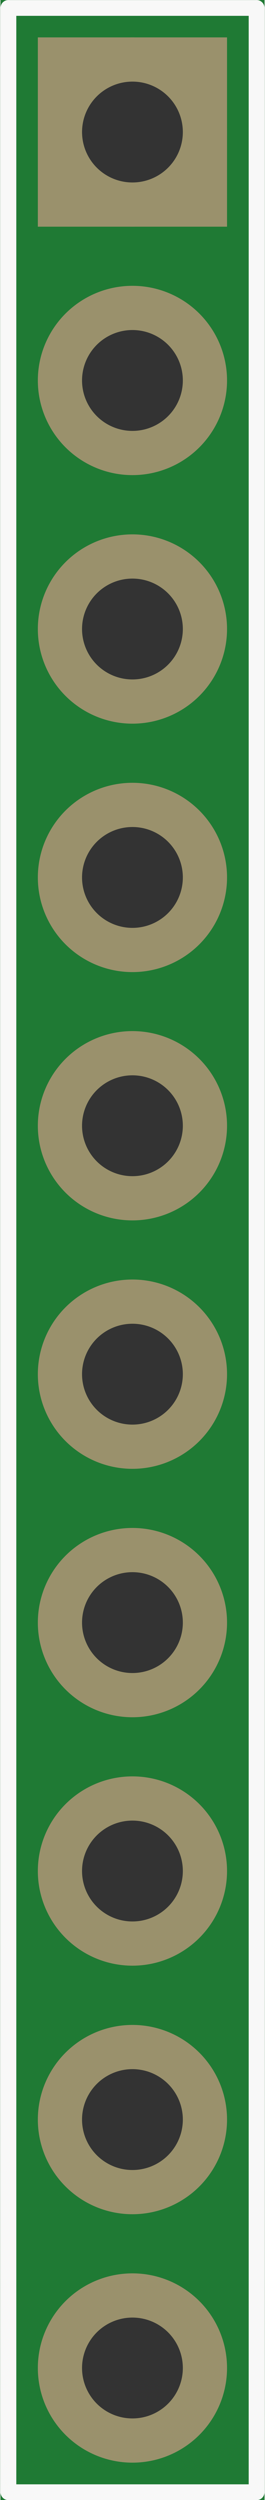 <?xml version='1.0' encoding='UTF-8' standalone='no'?>
<!-- Created with Fritzing (http://www.fritzing.org/) -->
<svg xmlns:svg='http://www.w3.org/2000/svg' xmlns='http://www.w3.org/2000/svg' version='1.2' baseProfile='tiny' x='0in' y='0in' width='0.084in' height='0.792in' viewBox='0 0 2.127 20.127' >
<rect x="0" y="0" width="2.127" height="20.127" fill="#333333" stroke="none"/>
<g id='breadboard'>
<path fill='#1F7A34' stroke='none' stroke-width='0' d='M0,0l2.127,0 0,20.127 -2.127,0 0,-20.127z
M0.657,1.063a0.406,0.406 0 1 0 0.813,0 0.406,0.406 0 1 0 -0.813,0z
M0.657,3.063a0.406,0.406 0 1 0 0.813,0 0.406,0.406 0 1 0 -0.813,0z
M0.657,5.064a0.406,0.406 0 1 0 0.813,0 0.406,0.406 0 1 0 -0.813,0z
M0.657,7.064a0.406,0.406 0 1 0 0.813,0 0.406,0.406 0 1 0 -0.813,0z
M0.657,9.063a0.406,0.406 0 1 0 0.813,0 0.406,0.406 0 1 0 -0.813,0z
M0.657,11.063a0.406,0.406 0 1 0 0.813,0 0.406,0.406 0 1 0 -0.813,0z
M0.657,13.063a0.406,0.406 0 1 0 0.813,0 0.406,0.406 0 1 0 -0.813,0z
M0.657,15.063a0.406,0.406 0 1 0 0.813,0 0.406,0.406 0 1 0 -0.813,0z
M0.657,17.064a0.406,0.406 0 1 0 0.813,0 0.406,0.406 0 1 0 -0.813,0z
M0.657,19.064a0.406,0.406 0 1 0 0.813,0 0.406,0.406 0 1 0 -0.813,0z
'/>
<circle id='connector0pin' connectorname='1' cx='1.063' cy='1.063' r='0.584' stroke='#9A916C' stroke-width='0.356' fill='none' />
<path stroke='none' stroke-width='0' d='m0.301,0.301 1.524,0 0,1.524 -1.524,0 0,-1.524zM0.657,1.063a0.406,0.406 0 1 0 0.813,0 0.406,0.406 0 1 0 -0.813,0z
' fill='#9A916C' />
<circle id='connector1pin' connectorname='2' cx='1.063' cy='3.063' r='0.584' stroke='#9A916C' stroke-width='0.356' fill='none' />
<circle id='connector2pin' connectorname='3' cx='1.063' cy='5.064' r='0.584' stroke='#9A916C' stroke-width='0.356' fill='none' />
<circle id='connector3pin' connectorname='4' cx='1.063' cy='7.064' r='0.584' stroke='#9A916C' stroke-width='0.356' fill='none' />
<circle id='connector4pin' connectorname='5' cx='1.063' cy='9.063' r='0.584' stroke='#9A916C' stroke-width='0.356' fill='none' />
<circle id='connector5pin' connectorname='6' cx='1.063' cy='11.063' r='0.584' stroke='#9A916C' stroke-width='0.356' fill='none' />
<circle id='connector6pin' connectorname='7' cx='1.063' cy='13.063' r='0.584' stroke='#9A916C' stroke-width='0.356' fill='none' />
<circle id='connector7pin' connectorname='8' cx='1.063' cy='15.063' r='0.584' stroke='#9A916C' stroke-width='0.356' fill='none' />
<circle id='connector8pin' connectorname='9' cx='1.063' cy='17.064' r='0.584' stroke='#9A916C' stroke-width='0.356' fill='none' />
<circle id='connector9pin' connectorname='10' cx='1.063' cy='19.064' r='0.584' stroke='#9A916C' stroke-width='0.356' fill='none' />
<line class='other' x1='0.064' y1='0.064' x2='2.063' y2='0.064' stroke='#f8f8f8' stroke-width='0.127' stroke-linecap='round'/>
<line class='other' x1='2.063' y1='0.064' x2='2.063' y2='20.064' stroke='#f8f8f8' stroke-width='0.127' stroke-linecap='round'/>
<line class='other' x1='2.063' y1='20.064' x2='0.064' y2='20.064' stroke='#f8f8f8' stroke-width='0.127' stroke-linecap='round'/>
<line class='other' x1='0.064' y1='20.064' x2='0.064' y2='0.064' stroke='#f8f8f8' stroke-width='0.127' stroke-linecap='round'/>
</g>
</svg>